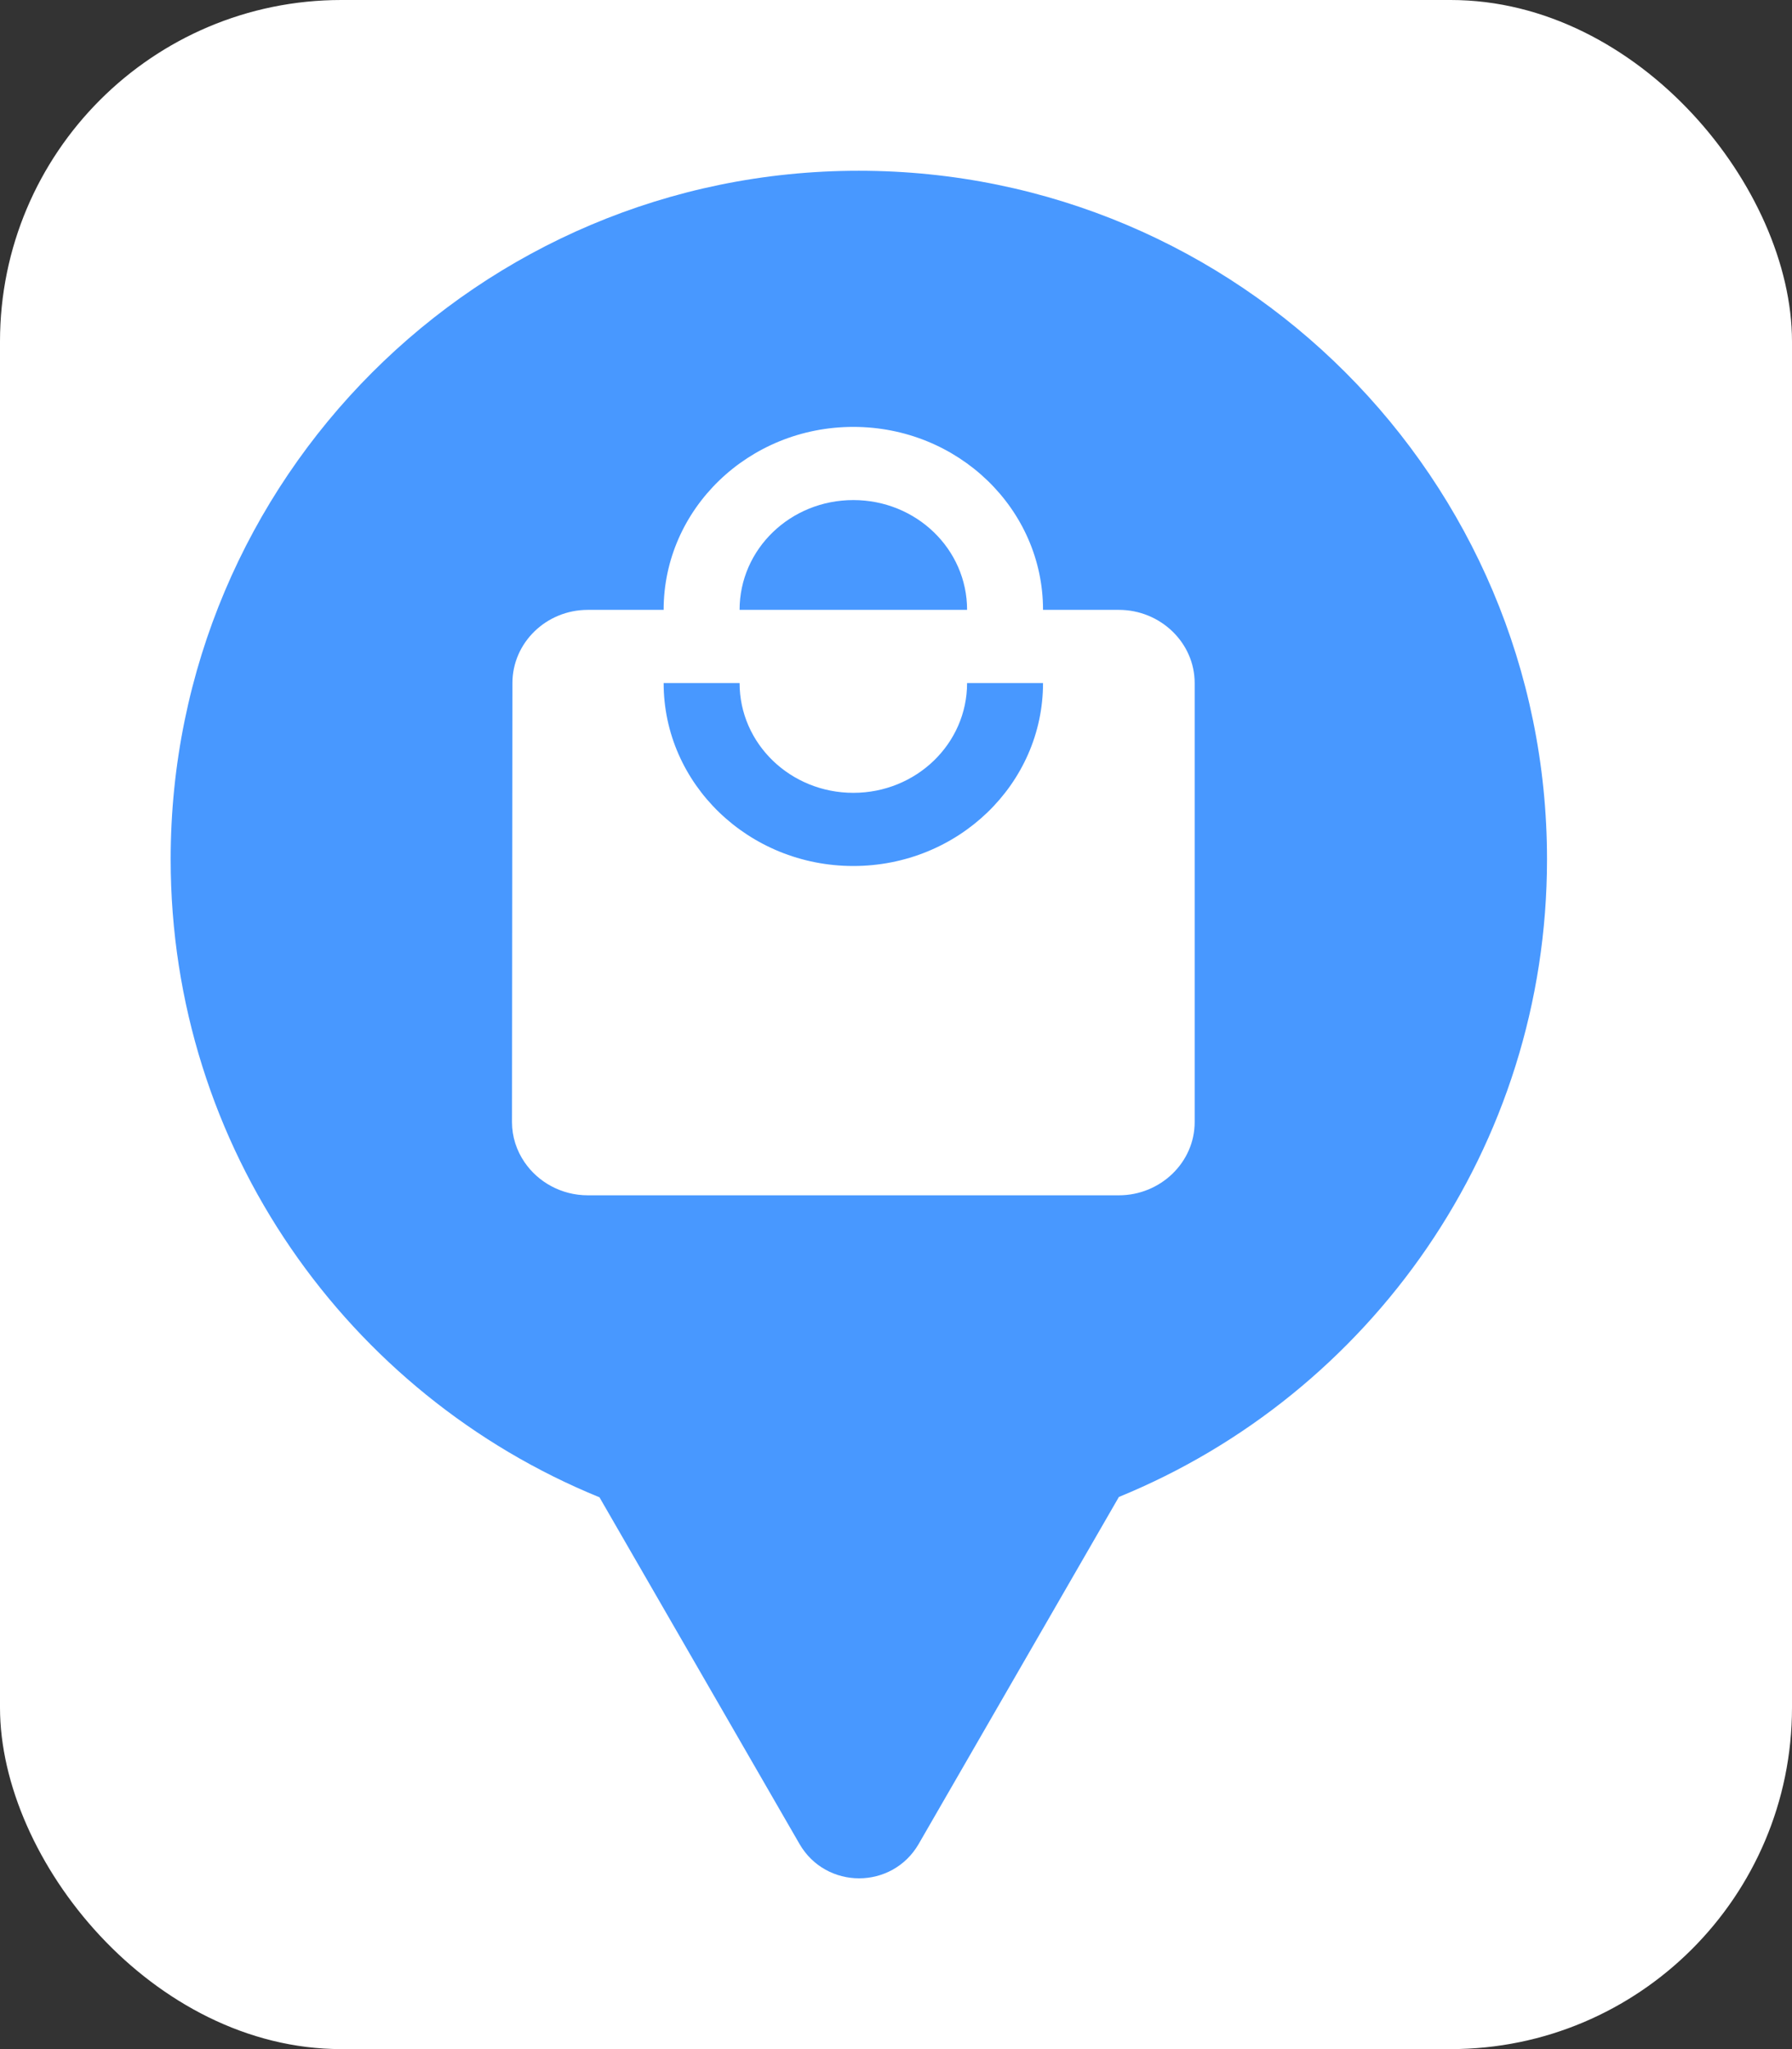 <svg xmlns="http://www.w3.org/2000/svg" viewBox="0 0 21 24" height="24" width="21"><rect x="0" y="0" width="21" height="24" fill="#333333" stroke="none"/><title>shop.svg</title><rect fill="none" x="0" y="0" width="21" height="24"></rect><rect x="0" y="0" width="21" height="24" rx="4" ry="4" fill="#ffffff"></rect><path fill="#4898ff" transform="translate(2 2)" d="M11.112 15.533C14.055 14.331 16.129 11.44 16.129 8.064C16.129 3.611 12.519 0 8.064 0C3.61 0 0 3.611 0 8.064C0 11.443 2.078 14.336 5.025 15.537L7.369 19.597C7.68 20.134 8.455 20.134 8.766 19.597L11.112 15.533ZM10.223 5.143H11.111C11.6 5.143 12 5.529 12 6V11.143C12 11.614 11.6 12 11.111 12H4.889C4.579 12 4.305 11.845 4.146 11.611C4.054 11.476 4 11.315 4 11.143L4.005 6C4.005 5.529 4.4 5.143 4.889 5.143H5.777C5.777 3.96 6.773 3 8 3C9.227 3 10.223 3.96 10.223 5.143ZM9.333 5.143C9.333 4.431 8.737 3.857 8 3.857C7.263 3.857 6.667 4.431 6.667 5.143H9.333ZM5.777 6C5.777 7.183 6.773 8.143 8 8.143C9.227 8.143 10.223 7.183 10.223 6H9.333C9.333 6.711 8.737 7.286 8 7.286C7.263 7.286 6.667 6.711 6.667 6H5.777Z"></path></svg>